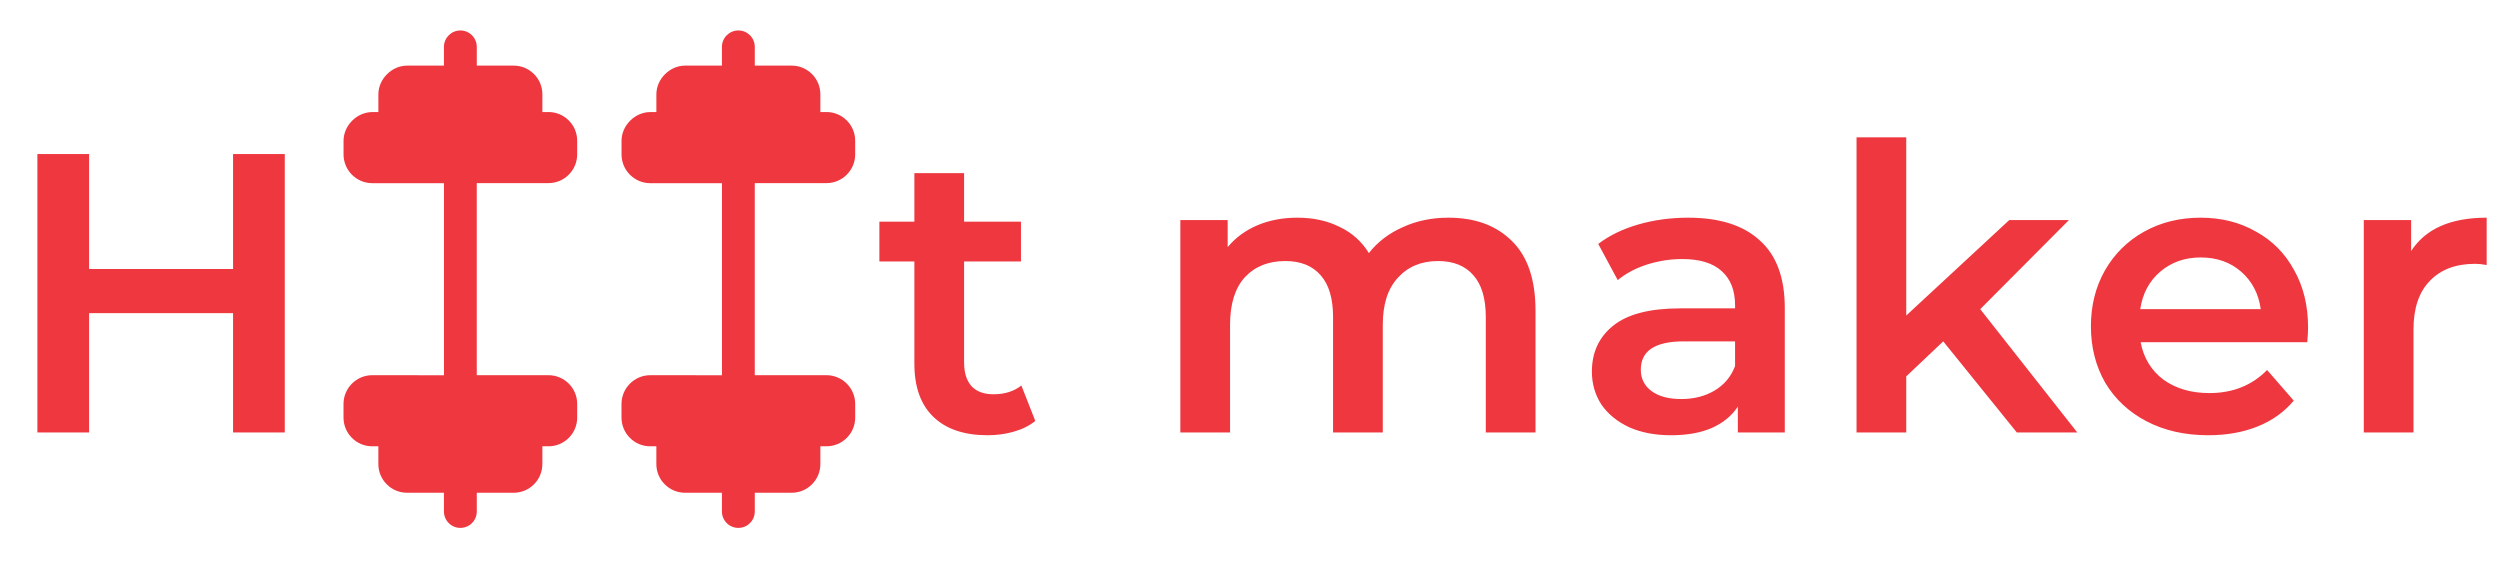 <svg width="220" height="50" viewBox="0 0 220 50" fill="none" xmlns="http://www.w3.org/2000/svg">
<path d="M25.06 13.556V38.056H20.51V27.556H7.84V38.056H3.29V13.556H7.84V23.671H20.51V13.556H25.06Z" fill="#EE373F"/>
<path d="M47.729 9.861V8.301C47.729 7.627 47.465 6.991 46.988 6.514C46.51 6.035 45.875 5.773 45.199 5.774H41.957V4.126C41.957 3.327 41.311 2.681 40.512 2.681C39.713 2.681 39.067 3.327 39.067 4.126V5.774H35.827C34.476 5.774 33.297 6.95 33.297 8.303V9.863H32.761C31.411 9.862 30.232 11.04 30.232 12.393V13.591C30.232 14.985 31.366 16.119 32.761 16.12H39.07V33.022L32.757 33.018C31.364 33.017 30.231 34.154 30.229 35.546V36.744C30.229 37.421 30.492 38.057 30.97 38.534C31.448 39.012 32.083 39.275 32.758 39.274H33.296V40.834C33.295 41.509 33.559 42.145 34.036 42.622C34.514 43.101 35.149 43.363 35.825 43.362H39.067V45.01C39.067 45.809 39.713 46.455 40.512 46.455C40.911 46.455 41.273 46.294 41.534 46.032C41.796 45.77 41.957 45.408 41.957 45.01V43.362H45.197C45.875 43.363 46.51 43.101 46.988 42.622C47.465 42.145 47.729 41.509 47.728 40.834V39.274H48.264C48.94 39.274 49.575 39.011 50.053 38.533C50.531 38.056 50.794 37.42 50.793 36.744V35.546C50.793 34.152 49.659 33.018 48.264 33.017H41.955V16.115H48.264C48.961 16.115 49.592 15.831 50.05 15.373C50.508 14.915 50.791 14.283 50.791 13.585V12.388C50.791 11.711 50.529 11.076 50.051 10.599C49.573 10.121 48.938 9.858 48.263 9.859L47.729 9.861Z" fill="#EE373F"/>
<path d="M72.192 9.861V8.301C72.192 7.627 71.929 6.991 71.451 6.514C70.973 6.035 70.338 5.773 69.663 5.774H66.421V4.126C66.421 3.327 65.775 2.681 64.975 2.681C64.176 2.681 63.53 3.327 63.53 4.126V5.774H60.29C58.939 5.774 57.761 6.95 57.761 8.303V9.863H57.225C55.875 9.862 54.695 11.04 54.695 12.393V13.591C54.695 14.985 55.83 16.119 57.225 16.12H63.533V33.022L57.221 33.018C55.828 33.017 54.694 34.154 54.692 35.546V36.744C54.692 37.421 54.956 38.057 55.433 38.534C55.911 39.012 56.546 39.275 57.222 39.274H57.759V40.834C57.758 41.509 58.022 42.145 58.499 42.622C58.978 43.101 59.612 43.363 60.288 43.362H63.53V45.01C63.53 45.809 64.176 46.455 64.975 46.455C65.374 46.455 65.736 46.294 65.998 46.032C66.259 45.77 66.421 45.408 66.421 45.01V43.362H69.661C70.338 43.363 70.973 43.101 71.451 42.622C71.929 42.145 72.192 41.509 72.192 40.834V39.274H72.727C73.404 39.274 74.038 39.011 74.517 38.533C74.994 38.056 75.258 37.42 75.257 36.744V35.546C75.257 34.152 74.122 33.018 72.727 33.017H66.419V16.115H72.727C73.424 16.115 74.056 15.831 74.514 15.373C74.972 14.915 75.255 14.283 75.255 13.585V12.388C75.255 11.711 74.992 11.076 74.515 10.599C74.036 10.121 73.402 9.858 72.726 9.859L72.192 9.861Z" fill="#EE373F"/>
<path d="M91.105 37.041C90.592 37.461 89.962 37.776 89.215 37.986C88.492 38.196 87.722 38.301 86.905 38.301C84.852 38.301 83.265 37.764 82.145 36.691C81.025 35.617 80.465 34.054 80.465 32.001V23.006H77.385V19.506H80.465V15.236H84.84V19.506H89.845V23.006H84.84V31.896C84.84 32.806 85.062 33.506 85.505 33.996C85.948 34.462 86.59 34.696 87.43 34.696C88.41 34.696 89.227 34.439 89.88 33.926L91.105 37.041Z" fill="#EE373F"/>
<path d="M127.46 19.156C129.817 19.156 131.683 19.844 133.06 21.221C134.437 22.574 135.125 24.616 135.125 27.346V38.056H130.75V27.906C130.75 26.273 130.388 25.047 129.665 24.231C128.942 23.391 127.903 22.971 126.55 22.971C125.08 22.971 123.902 23.461 123.015 24.441C122.128 25.398 121.685 26.774 121.685 28.571V38.056H117.31V27.906C117.31 26.273 116.948 25.047 116.225 24.231C115.502 23.391 114.463 22.971 113.11 22.971C111.617 22.971 110.427 23.449 109.54 24.406C108.677 25.363 108.245 26.751 108.245 28.571V38.056H103.87V19.366H108.035V21.746C108.735 20.906 109.61 20.264 110.66 19.821C111.71 19.378 112.877 19.156 114.16 19.156C115.56 19.156 116.797 19.424 117.87 19.961C118.967 20.474 119.83 21.244 120.46 22.271C121.23 21.291 122.222 20.532 123.435 19.996C124.648 19.436 125.99 19.156 127.46 19.156ZM148.556 19.156C151.309 19.156 153.409 19.821 154.856 21.151C156.326 22.457 157.061 24.441 157.061 27.101V38.056H152.931V35.781C152.394 36.597 151.624 37.227 150.621 37.671C149.641 38.091 148.451 38.301 147.051 38.301C145.651 38.301 144.426 38.068 143.376 37.601C142.326 37.111 141.509 36.446 140.926 35.606C140.366 34.742 140.086 33.774 140.086 32.701C140.086 31.021 140.704 29.679 141.941 28.676C143.201 27.649 145.172 27.136 147.856 27.136H152.686V26.856C152.686 25.549 152.289 24.546 151.496 23.846C150.726 23.146 149.571 22.796 148.031 22.796C146.981 22.796 145.942 22.959 144.916 23.286C143.912 23.613 143.061 24.067 142.361 24.651L140.646 21.466C141.626 20.719 142.804 20.148 144.181 19.751C145.557 19.354 147.016 19.156 148.556 19.156ZM147.961 35.116C149.057 35.116 150.026 34.871 150.866 34.381C151.729 33.867 152.336 33.144 152.686 32.211V30.041H148.171C145.651 30.041 144.391 30.869 144.391 32.526C144.391 33.319 144.706 33.949 145.336 34.416C145.966 34.883 146.841 35.116 147.961 35.116ZM171.005 30.041L167.75 33.121V38.056H163.375V12.086H167.75V27.766L176.815 19.366H182.065L174.26 27.206L182.8 38.056H177.48L171.005 30.041ZM203.11 28.816C203.11 29.119 203.087 29.551 203.04 30.111H188.375C188.632 31.488 189.297 32.584 190.37 33.401C191.467 34.194 192.82 34.591 194.43 34.591C196.484 34.591 198.175 33.914 199.505 32.561L201.85 35.256C201.01 36.259 199.949 37.017 198.665 37.531C197.382 38.044 195.935 38.301 194.325 38.301C192.272 38.301 190.464 37.892 188.9 37.076C187.337 36.259 186.124 35.127 185.26 33.681C184.42 32.211 184 30.554 184 28.711C184 26.891 184.409 25.258 185.225 23.811C186.065 22.341 187.22 21.198 188.69 20.381C190.16 19.564 191.817 19.156 193.66 19.156C195.48 19.156 197.102 19.564 198.525 20.381C199.972 21.174 201.092 22.306 201.885 23.776C202.702 25.223 203.11 26.902 203.11 28.816ZM193.66 22.656C192.26 22.656 191.07 23.076 190.09 23.916C189.134 24.733 188.55 25.829 188.34 27.206H198.945C198.759 25.852 198.187 24.756 197.23 23.916C196.274 23.076 195.084 22.656 193.66 22.656ZM212.178 22.096C213.438 20.136 215.654 19.156 218.828 19.156V23.321C218.454 23.251 218.116 23.216 217.813 23.216C216.109 23.216 214.779 23.718 213.823 24.721C212.866 25.701 212.388 27.124 212.388 28.991V38.056H208.013V19.366H212.178V22.096Z" fill="#EE373F"/>
</svg>
